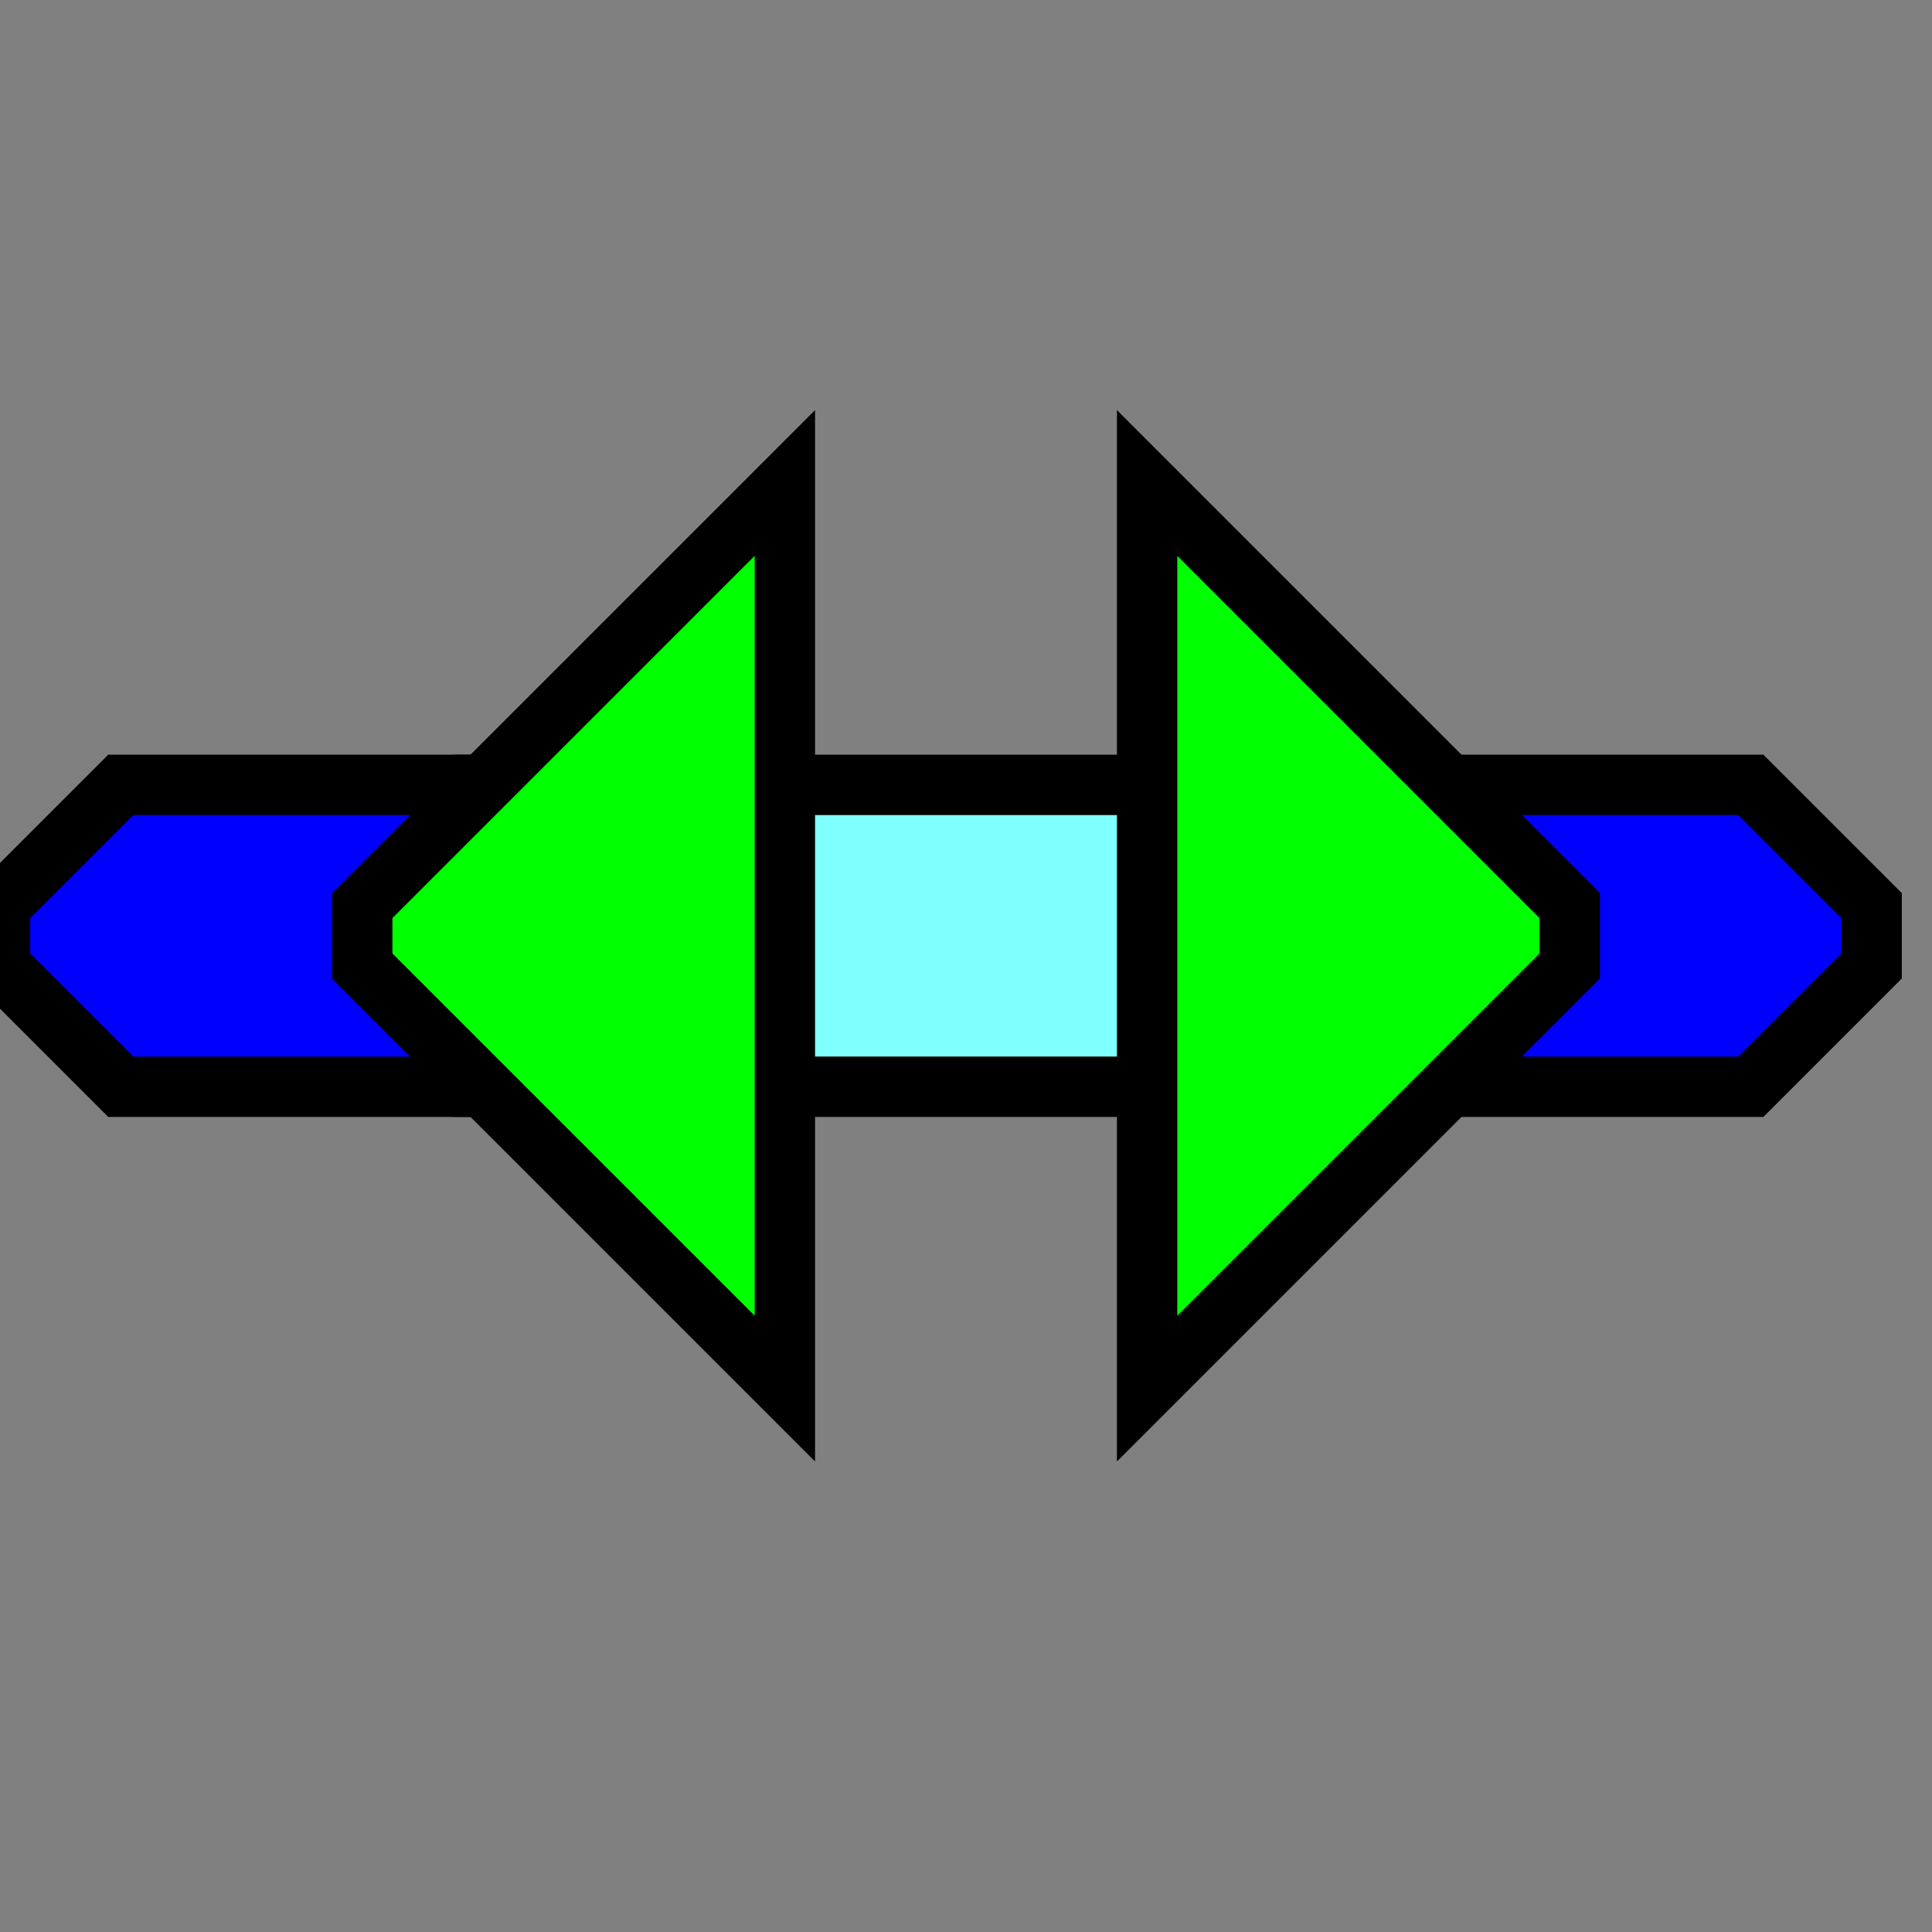 <svg width="32" height="32">
  <rect width="100%" height="100%" fill="#808080" stroke="none"/>
  <g>
    <!-- Gerade -->
    <path stroke="black" fill="rgb(0,0,255)" d="M 0,15 L 2,13 L 8,13 L 8,18 L 2,18 L 0,16 z " />
    <path stroke="black" fill="rgb(0,0,255)" d="M 23,13 L 29,13 L 31,15 L 31,16 L 29,18 L 23,18 z " />
    <path stroke="black" fill="rgb(128,255,255)" d="M 8,13 L 23,13 L 23,18 L 8,18 z " />
    <!-- Pfeile -->
    <path stroke="black" fill="rgb(0, 255, 0)" d="M 6,15 L 13,8 L 13,23 L 6,16 z " />
    <path stroke="black" fill="rgb(0, 255, 0)" d="M 19,8 L 26,15 L 26,16 L 19,23 z " />
  </g>
</svg>